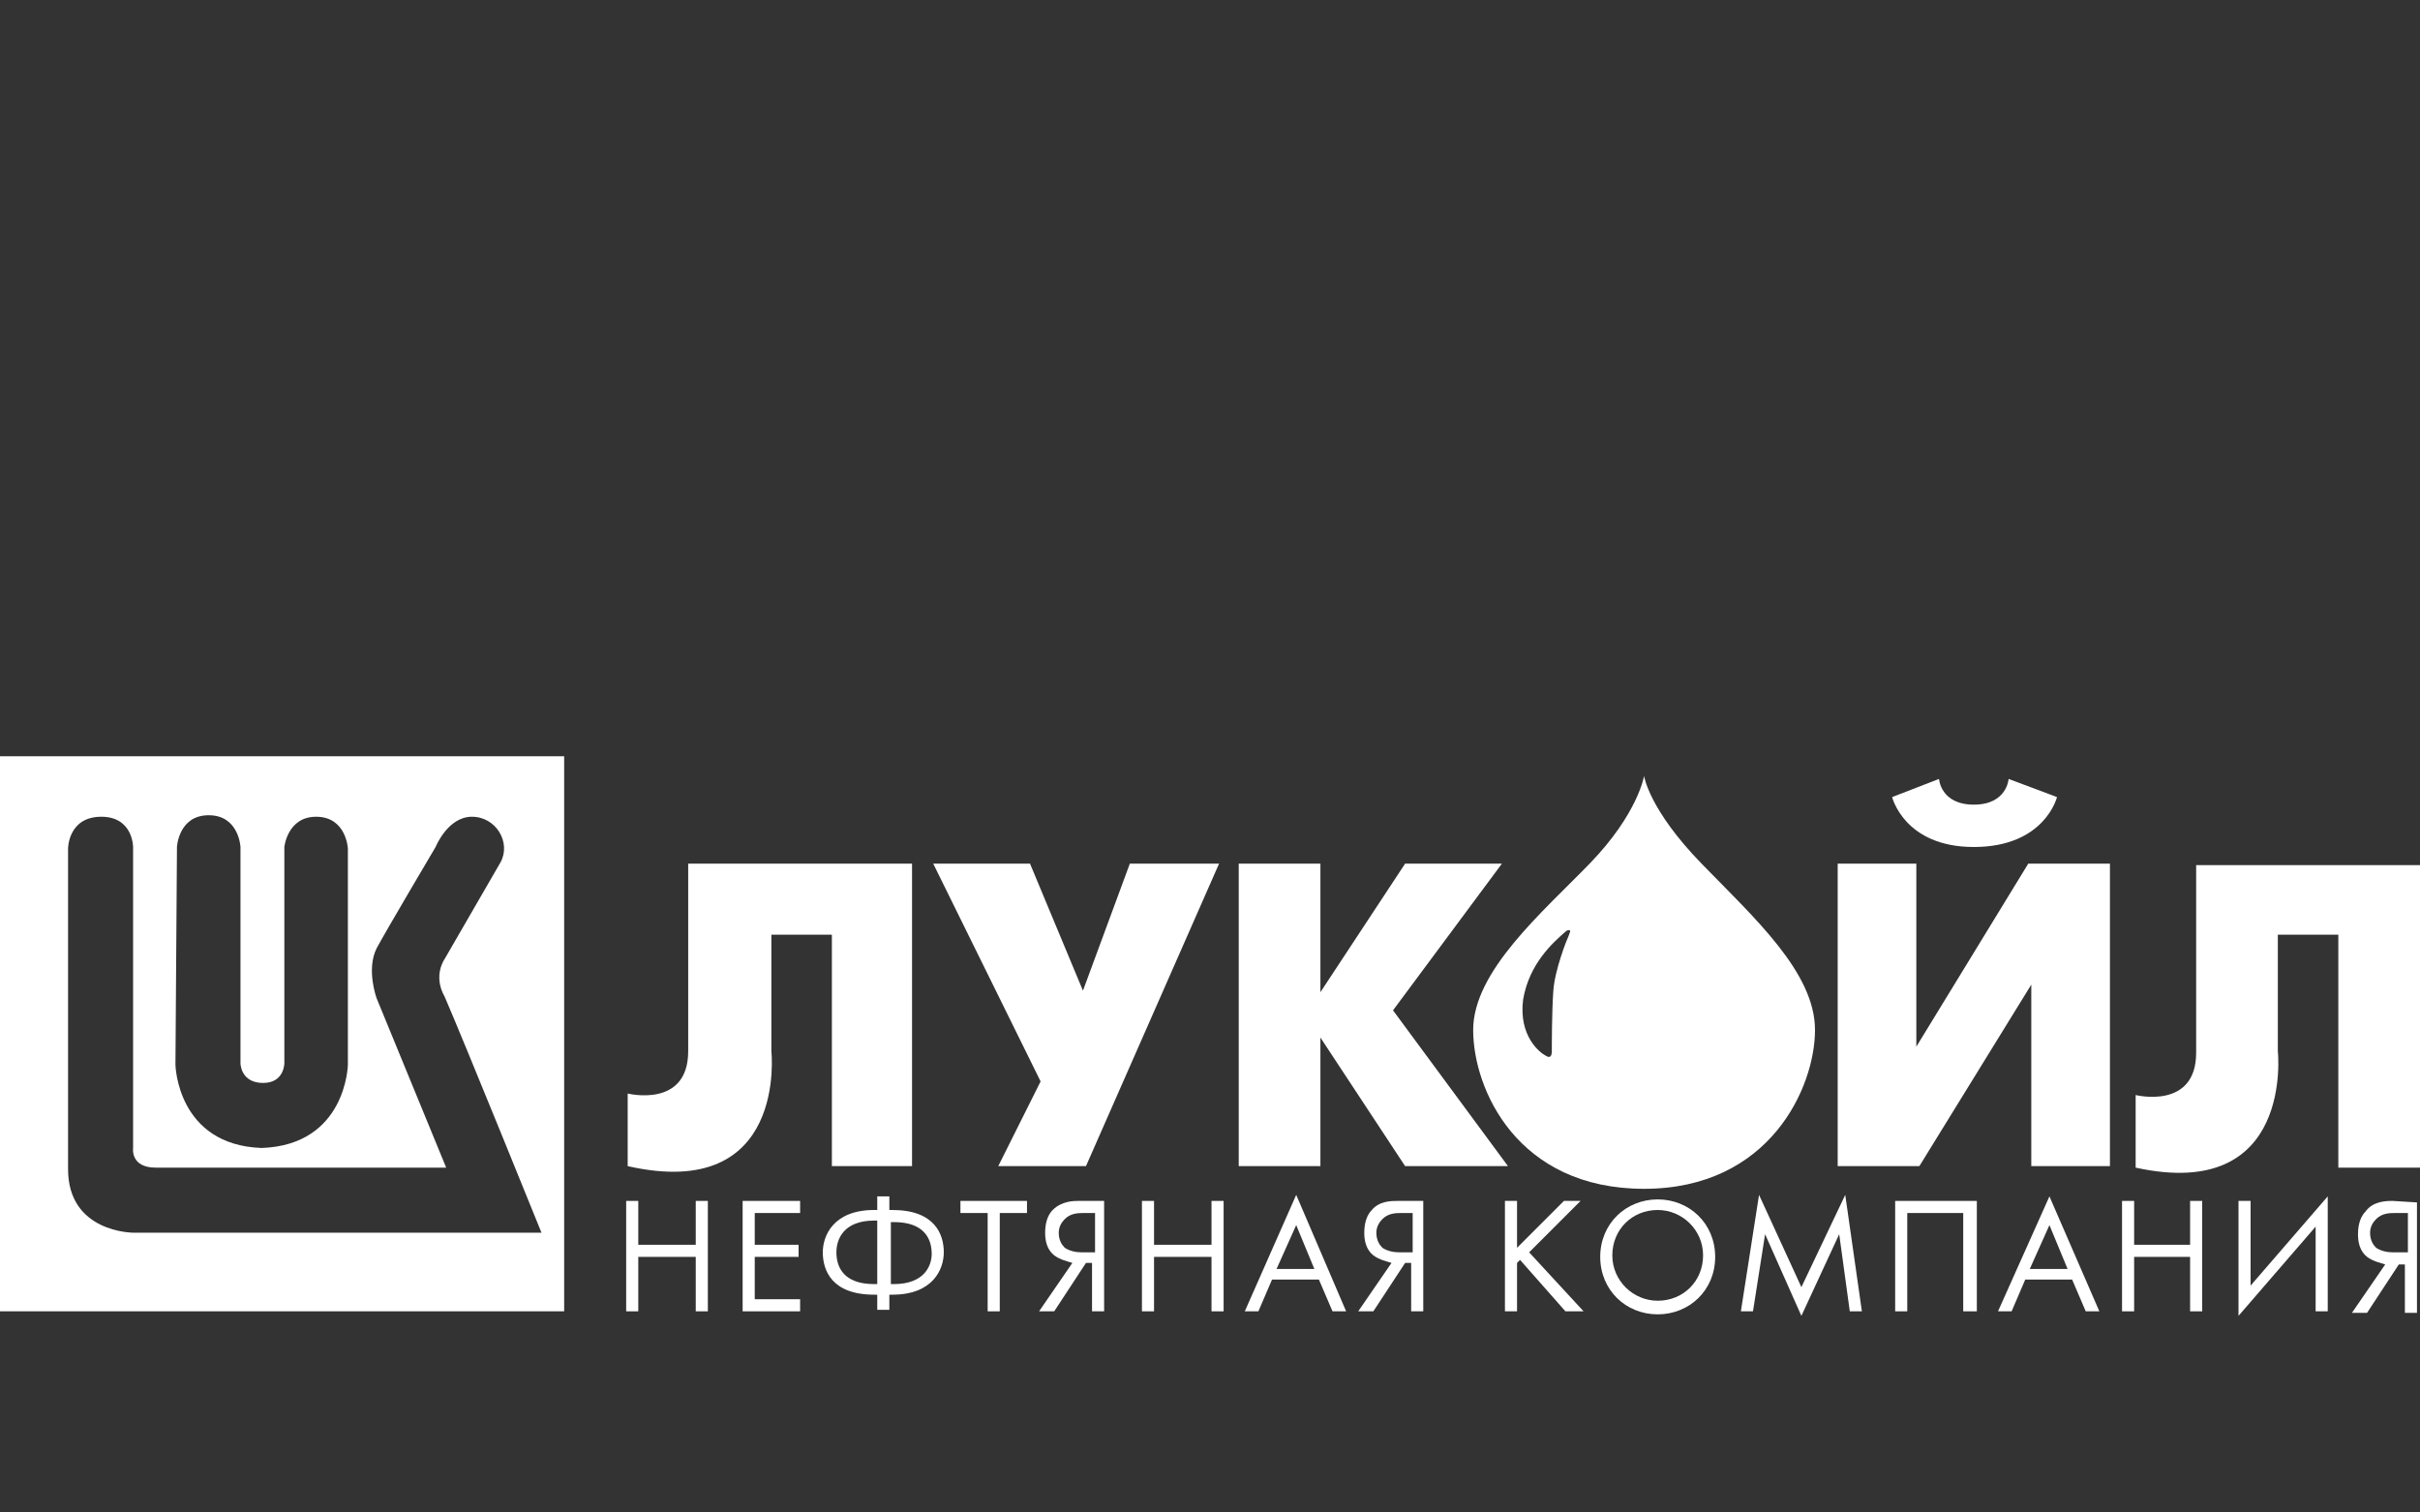 <?xml version="1.0" encoding="utf-8"?>
<!-- Generator: Adobe Illustrator 20.1.0, SVG Export Plug-In . SVG Version: 6.00 Build 0)  -->
<svg version="1.1" id="Isolation_Mode" xmlns="http://www.w3.org/2000/svg" xmlns:xlink="http://www.w3.org/1999/xlink" x="0px"
	 y="0px" viewBox="0 0 160 100" style="enable-background:new 0 0 160 100;" xml:space="preserve">
<rect x="0" y="0" width="160" height="100" fill="#333333" stroke="none"/>
<style type="text/css">
	.st0{fill:#FFFFFF;}
</style>
<path class="st0" d="M141.2,77.2v-4.8c0,0,4,1,4-2.8c0-3.8,0-12.4,0-12.4H160v20h-5.4V61.8h-4v7.7C150.6,69.5,151.7,79.5,141.2,77.2
	L141.2,77.2z"/>
<path class="st0" d="M125.1,52.7l3.1-1.2c0,0,0.1,1.7,2.3,1.7s2.3-1.7,2.3-1.7l3.2,1.2c0,0-0.8,3.3-5.5,3.3
	C125.9,56,125.1,52.7,125.1,52.7L125.1,52.7z M121.5,77.1h5.4l7.4-12v12h5.2v-20h-5.4l-7.4,12.1V57.1h-5.2L121.5,77.1L121.5,77.1z"
	/>
<polygon class="st0" points="81.9,77.1 81.9,57.1 87.3,57.1 87.3,65.6 92.9,57.1 99.3,57.1 92.1,66.8 99.7,77.1 92.9,77.1 
	87.3,68.6 87.3,77.1 "/>
<polygon class="st0" points="66,77.1 68.8,71.5 61.7,57.1 68.1,57.1 71.6,65.5 74.7,57.1 80.6,57.1 71.8,77.1 "/>
<path class="st0" d="M41.5,77.1v-4.8c0,0,4,1,4-2.8s0-12.4,0-12.4h14.8v20H55V61.8h-4v7.7C51,69.5,52.1,79.5,41.5,77.1L41.5,77.1z"
	/>
<path class="st0" d="M112.5,57.1c-3.5-3.6-3.8-5.8-3.8-5.8s-0.4,2.5-3.6,5.8c-3.1,3.2-7.7,7.1-7.7,11s2.9,10.5,11.3,10.5
	c8.3,0,11.3-6.7,11.3-10.5C120,64.3,116,60.7,112.5,57.1L112.5,57.1z M103.7,61.9c-0.1,0.2-0.9,2.2-1,3.6s-0.1,3.6-0.1,4
	c0,0.3-0.1,0.5-0.4,0.3c-0.4-0.2-1.8-1.3-1.5-3.7c0.4-2.4,2-3.8,2.8-4.5c0,0,0.1-0.1,0.2-0.1C103.9,61.5,103.8,61.6,103.7,61.9
	L103.7,61.9z"/>
<path class="st0" d="M0,50v36.7h37.3V50H0L0,50z M11.7,56c0,0,0.1-2.1,2.1-2.1s2.1,2.1,2.1,2.1v14.3c0,0,0,1.3,1.5,1.3
	c1.4,0,1.4-1.3,1.4-1.3V56c0,0,0.2-2,2.1-2c2,0,2.1,2.1,2.1,2.1v14.3c0,0-0.1,5.3-5.7,5.5c-5.6-0.2-5.7-5.5-5.7-5.5L11.7,56L11.7,56
	z M8.8,81.5c0,0-4.3,0-4.3-4.2c0-4.2,0-21.2,0-21.2s0-2.1,2.2-2.1c2.1,0,2.1,2,2.1,2v19.9c0,0-0.2,1.3,1.5,1.3c1.6,0,19.2,0,19.2,0
	L24.9,66c0,0-0.7-1.9,0-3.3c0.7-1.3,3.9-6.7,3.9-6.7s0.8-2,2.4-2c1.6,0,2.6,1.7,1.9,3c-0.7,1.2-3.7,6.4-3.7,6.4s-0.8,1.1,0,2.5
	c1.3,3,6.4,15.6,6.4,15.6H8.8L8.8,81.5z"/>
<polygon class="st0" points="46,82.3 42.2,82.3 42.2,79.4 41.4,79.4 41.4,86.7 42.2,86.7 42.2,83.1 46,83.1 46,86.7 46.8,86.7 
	46.8,79.4 46,79.4 "/>
<polygon class="st0" points="49.1,86.7 52.9,86.7 52.9,85.9 49.9,85.9 49.9,83.1 52.8,83.1 52.8,82.3 49.9,82.3 49.9,80.2 
	52.9,80.2 52.9,79.4 49.1,79.4 "/>
<path class="st0" d="M59,80h-0.2v-0.9H58V80h-0.2c-2.7,0-3.4,1.7-3.4,2.8c0,1.2,0.6,2.8,3.4,2.8H58v1h0.8v-1H59
	c2.7,0,3.4-1.7,3.4-2.8C62.4,81.6,61.8,80,59,80z M58,84.9h-0.2c-2,0-2.5-1.1-2.5-2.1c0-0.9,0.5-2.1,2.5-2.1H58V84.9z M59.1,84.9
	h-0.2v-4.1h0.2c2,0,2.5,1.1,2.5,2.1C61.6,83.7,61.1,84.9,59.1,84.9z"/>
<polygon class="st0" points="63.5,80.2 65.3,80.2 65.3,86.7 66.1,86.7 66.1,80.2 67.9,80.2 67.9,79.4 63.5,79.4 "/>
<path class="st0" d="M69.6,80c-0.3,0.3-0.5,0.8-0.5,1.5c0,0.5,0.1,1.1,0.6,1.5c0.4,0.3,0.9,0.4,1.2,0.5l-2.2,3.2h1l2.1-3.2h0.4v3.2
	H73v-7.3h-1.7C71,79.4,70.2,79.4,69.6,80z M72.4,80.2v2.6h-0.9c-0.4,0-0.8-0.1-1.1-0.3c-0.2-0.2-0.4-0.5-0.4-1
	c0-0.4,0.2-0.7,0.4-0.9c0.4-0.4,0.9-0.4,1.3-0.4H72.4z"/>
<polygon class="st0" points="80.1,82.3 76.3,82.3 76.3,79.4 75.5,79.4 75.5,86.7 76.3,86.7 76.3,83.1 80.1,83.1 80.1,86.7 
	80.9,86.7 80.9,79.4 80.1,79.4 "/>
<path class="st0" d="M82.3,86.7h0.9l0.9-2.1h3.1l0.9,2.1H89L85.7,79L82.3,86.7z M84.4,83.9l1.3-2.9l1.2,2.9H84.4z"/>
<path class="st0" d="M90.7,80c-0.3,0.3-0.5,0.8-0.5,1.5c0,0.5,0.1,1.1,0.6,1.5c0.4,0.3,0.9,0.4,1.2,0.5l-2.2,3.2h1l2.1-3.2h0.4v3.2
	h0.8v-7.3h-1.7C92,79.4,91.2,79.4,90.7,80z M93.4,80.2v2.6h-0.9c-0.4,0-0.8-0.1-1.1-0.3c-0.2-0.2-0.4-0.5-0.4-1
	c0-0.4,0.2-0.7,0.4-0.9c0.4-0.4,0.9-0.4,1.3-0.4H93.4z"/>
<polygon class="st0" points="104.5,79.4 103.4,79.4 100.3,82.5 100.3,79.4 99.5,79.4 99.5,86.7 100.3,86.7 100.3,83.5 100.5,83.3 
	103.5,86.7 104.7,86.7 101.1,82.8 "/>
<path class="st0" d="M109.6,79.3c-2.1,0-3.8,1.6-3.8,3.8c0,2.2,1.7,3.8,3.8,3.8c2.1,0,3.8-1.6,3.8-3.8
	C113.4,80.9,111.7,79.3,109.6,79.3z M109.6,86c-1.6,0-3-1.3-3-3s1.3-3,3-3c1.6,0,3,1.3,3,3S111.3,86,109.6,86z"/>
<polygon class="st0" points="119.1,85.1 116.3,79 115.1,86.7 115.9,86.7 116.7,81.6 119.1,87 121.6,81.6 122.3,86.7 123.1,86.7 
	122,79 "/>
<polygon class="st0" points="125.3,86.7 126.1,86.7 126.1,80.2 129.8,80.2 129.8,86.7 130.7,86.7 130.7,79.4 125.3,79.4 "/>
<path class="st0" d="M132.1,86.7h0.9l0.9-2.1h3.1l0.9,2.1h0.9l-3.3-7.6L132.1,86.7z M134.2,83.9l1.3-2.9l1.2,2.9H134.2z"/>
<polygon class="st0" points="144.8,82.3 141.1,82.3 141.1,79.4 140.3,79.4 140.3,86.7 141.1,86.7 141.1,83.1 144.8,83.1 144.8,86.7 
	145.6,86.7 145.6,79.4 144.8,79.4 "/>
<polygon class="st0" points="148.8,79.4 148,79.4 148,87 153.1,81.1 153.1,86.7 153.9,86.7 153.9,79.1 148.8,85 "/>
<path class="st0" d="M158.2,79.4c-0.4,0-1.3,0-1.8,0.7c-0.3,0.3-0.5,0.8-0.5,1.5c0,0.5,0.1,1.1,0.6,1.5c0.4,0.3,0.9,0.4,1.2,0.5
	l-2.2,3.2h1l2.1-3.2h0.4v3.2h0.8v-7.3L158.2,79.4L158.2,79.4z M159.1,82.8h-0.9c-0.4,0-0.8-0.1-1.1-0.3c-0.2-0.2-0.4-0.5-0.4-1
	c0-0.4,0.2-0.7,0.4-0.9c0.4-0.4,0.9-0.4,1.3-0.4h0.8v2.6H159.1z"/>
</svg>
